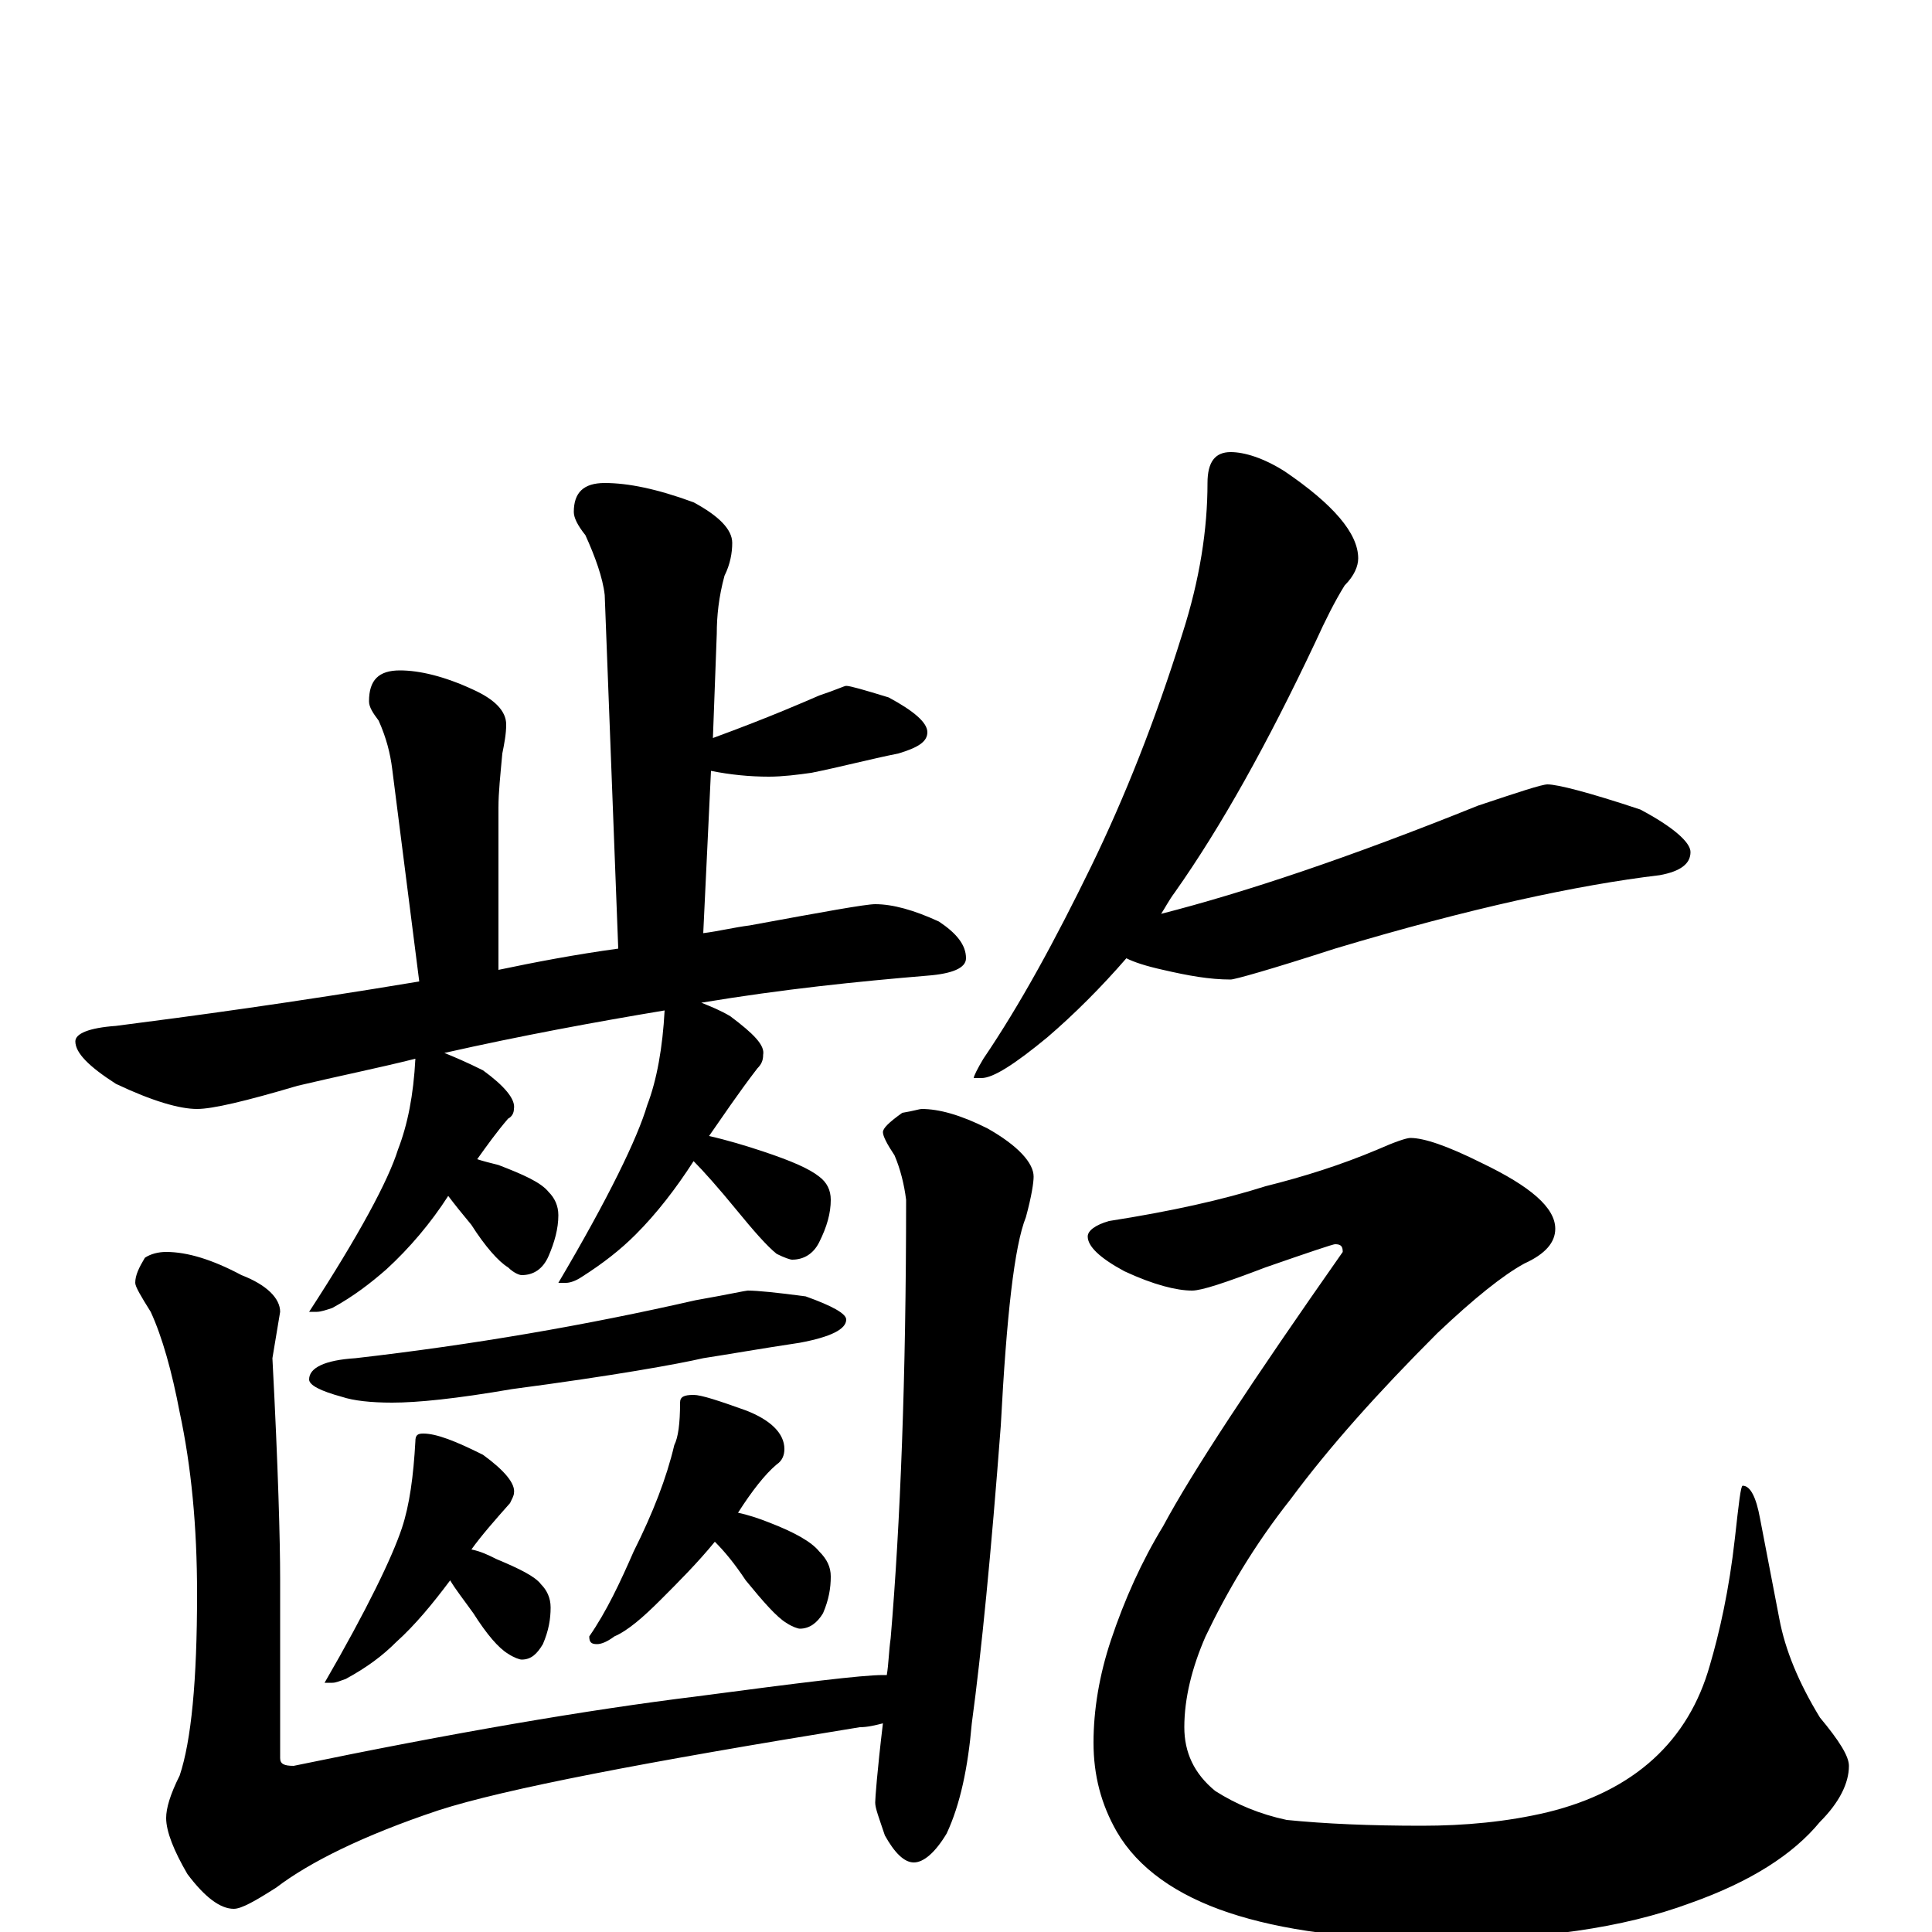 <?xml version="1.0" encoding="utf-8" ?>
<!DOCTYPE svg PUBLIC "-//W3C//DTD SVG 1.1//EN" "http://www.w3.org/Graphics/SVG/1.1/DTD/svg11.dtd">
<svg version="1.1" id="Layer_1" xmlns="http://www.w3.org/2000/svg" xmlns:xlink="http://www.w3.org/1999/xlink" x="0px" y="145px" width="1000px" height="1000px" viewBox="0 0 1000 1000" enable-background="new 0 0 1000 1000" xml:space="preserve">
<g id="Layer_1">
<path id="glyph" transform="matrix(1 0 0 -1 0 1000)" d="M313,750C325,750 340,747 359,740C372,733 379,726 379,719C379,714 378,708 375,702C372,691 371,681 371,672l-2,-54C399,629 417,637 424,640C433,643 437,645 438,645C440,645 447,643 460,639C473,632 480,626 480,621C480,616 475,613 465,610C450,607 435,603 420,600C413,599 405,598 398,598C388,598 378,599 368,601l-4,-84C372,518 380,520 388,521C426,528 448,532 453,532C462,532 473,529 486,523C495,517 500,511 500,504C500,499 493,496 480,495C444,492 405,488 363,481C368,479 373,477 378,474C390,465 396,459 395,454C395,451 394,449 392,447C382,434 374,422 367,412C376,410 386,407 395,404C410,399 419,395 424,391C428,388 430,384 430,379C430,372 428,365 424,357C421,351 416,348 410,348C409,348 406,349 402,351C397,355 390,363 381,374C372,385 364,394 359,399C350,385 340,372 329,361C321,353 312,346 301,339C298,337 295,336 293,336l-4,0C315,380 330,411 335,428C340,441 343,458 344,477C308,471 270,464 230,455C235,453 242,450 250,446C261,438 267,431 266,426C266,424 265,422 263,421C257,414 252,407 247,400C250,399 254,398 258,397C271,392 280,388 284,383C287,380 289,376 289,371C289,364 287,357 284,350C281,343 276,340 270,340C269,340 266,341 263,344C258,347 251,355 244,366C239,372 235,377 232,381C223,367 212,354 200,343C192,336 183,329 172,323C169,322 166,321 164,321l-4,0C186,361 201,389 206,405C211,418 214,433 215,452C195,447 175,443 154,438C127,430 110,426 102,426C93,426 79,430 60,439C46,448 39,455 39,461C39,465 46,468 60,469C99,474 151,481 217,492l-14,110C202,610 200,618 196,627C193,631 191,634 191,637C191,648 196,653 207,653C217,653 230,650 245,643C256,638 262,632 262,625C262,620 261,615 260,610C259,599 258,590 258,582l0,-84C277,502 298,506 320,509l-7,183C312,701 308,712 303,723C299,728 297,732 297,735C297,745 302,750 313,750M387,332C392,332 402,331 417,329C431,324 438,320 438,317C438,312 430,308 414,305C394,302 377,299 364,297C351,294 318,288 265,281C236,276 216,274 203,274C192,274 183,275 177,277C166,280 160,283 160,286C160,292 168,296 184,297C245,304 303,314 360,327C377,330 386,332 387,332M219,258C226,258 236,254 250,247C261,239 267,232 266,227C266,226 265,224 264,222C256,213 249,205 244,198C249,197 253,195 257,193C269,188 277,184 280,180C283,177 285,173 285,168C285,162 284,156 281,149C278,144 275,141 270,141C269,141 266,142 263,144C258,147 252,154 245,165C240,172 236,177 233,182C224,170 215,159 205,150C198,143 190,137 179,131C176,130 174,129 172,129l-4,0C190,167 203,194 208,209C212,221 214,236 215,254C215,257 216,258 219,258M359,278C363,278 372,275 386,270C399,265 406,258 406,250C406,247 405,244 402,242C396,237 389,228 382,217C387,216 393,214 398,212C411,207 420,202 424,197C428,193 430,189 430,184C430,178 429,172 426,165C423,160 419,157 414,157C413,157 410,158 407,160C402,163 395,171 386,182C380,191 375,197 370,202C361,191 351,181 342,172C333,163 325,156 318,153C314,150 311,149 309,149C306,149 305,150 305,153C314,166 321,181 328,197C338,217 345,235 349,252C351,256 352,263 352,274C352,277 354,278 359,278M86,352C97,352 110,348 125,340C138,335 145,328 145,321l-4,-24C144,240 145,202 145,183l0,-93C145,87 147,86 152,86C234,103 304,115 361,122C414,129 446,133 457,133C458,133 458,133 459,133C460,139 460,145 461,152C466,211 469,287 469,379C468,387 466,395 463,402C459,408 457,412 457,414C457,416 460,419 467,424C473,425 476,426 477,426C486,426 497,423 511,416C527,407 535,398 535,391C535,388 534,381 531,370C525,355 521,319 518,262C513,196 508,145 503,108C501,85 497,66 490,51C484,41 478,36 473,36C468,36 463,41 458,50C455,59 453,64 453,67C453,69 454,83 457,108C453,107 449,106 445,106C334,88 261,74 227,63C188,50 160,36 143,23C132,16 125,12 121,12C114,12 106,18 97,30C90,42 86,52 86,59C86,64 88,71 93,81C99,99 102,130 102,175C102,210 99,241 93,269C89,290 84,308 78,321C73,329 70,334 70,336C70,340 72,344 75,349C78,351 82,352 86,352M637,766C644,766 654,763 665,756C690,739 703,724 703,711C703,707 701,702 696,697C691,689 686,679 681,668C656,615 632,572 608,538C605,534 603,530 601,527C644,538 698,556 765,583C786,590 798,594 801,594C806,594 822,590 849,581C866,572 875,564 875,559C875,553 870,549 859,547C817,542 761,530 691,509C657,498 639,493 637,493C626,493 615,495 602,498C593,500 587,502 583,504C570,489 556,475 542,463C525,449 514,442 508,442l-4,0C504,443 506,447 509,452C528,480 546,513 565,552C582,587 598,627 612,672C621,700 625,726 625,750C625,761 629,766 637,766M730,411C737,411 749,407 767,398C792,386 805,375 805,364C805,357 800,351 789,346C778,340 763,328 744,310C713,279 688,251 668,224C649,200 635,176 624,153C617,137 613,121 613,106C613,93 618,82 629,73C640,66 652,61 666,58C686,56 709,55 736,55C758,55 780,57 801,62C846,73 874,99 885,138C890,155 895,177 898,204C900,222 901,231 902,231C906,231 909,225 911,214l10,-52C924,146 931,129 942,111C952,99 957,91 957,86C957,77 952,67 942,57C928,40 906,26 875,15C840,2 797,-4 744,-4C699,-4 663,1 636,10C609,19 589,33 578,52C570,66 566,81 566,98C566,115 569,133 575,151C582,172 591,192 602,210C617,238 648,285 695,352C695,355 694,356 691,356C690,356 678,352 655,344C634,336 622,332 617,332C609,332 597,335 582,342C569,349 563,355 563,360C563,363 567,366 574,368C606,373 633,379 655,386C675,391 694,397 713,405C722,409 728,411 730,411z"/>
</g>
</svg>
